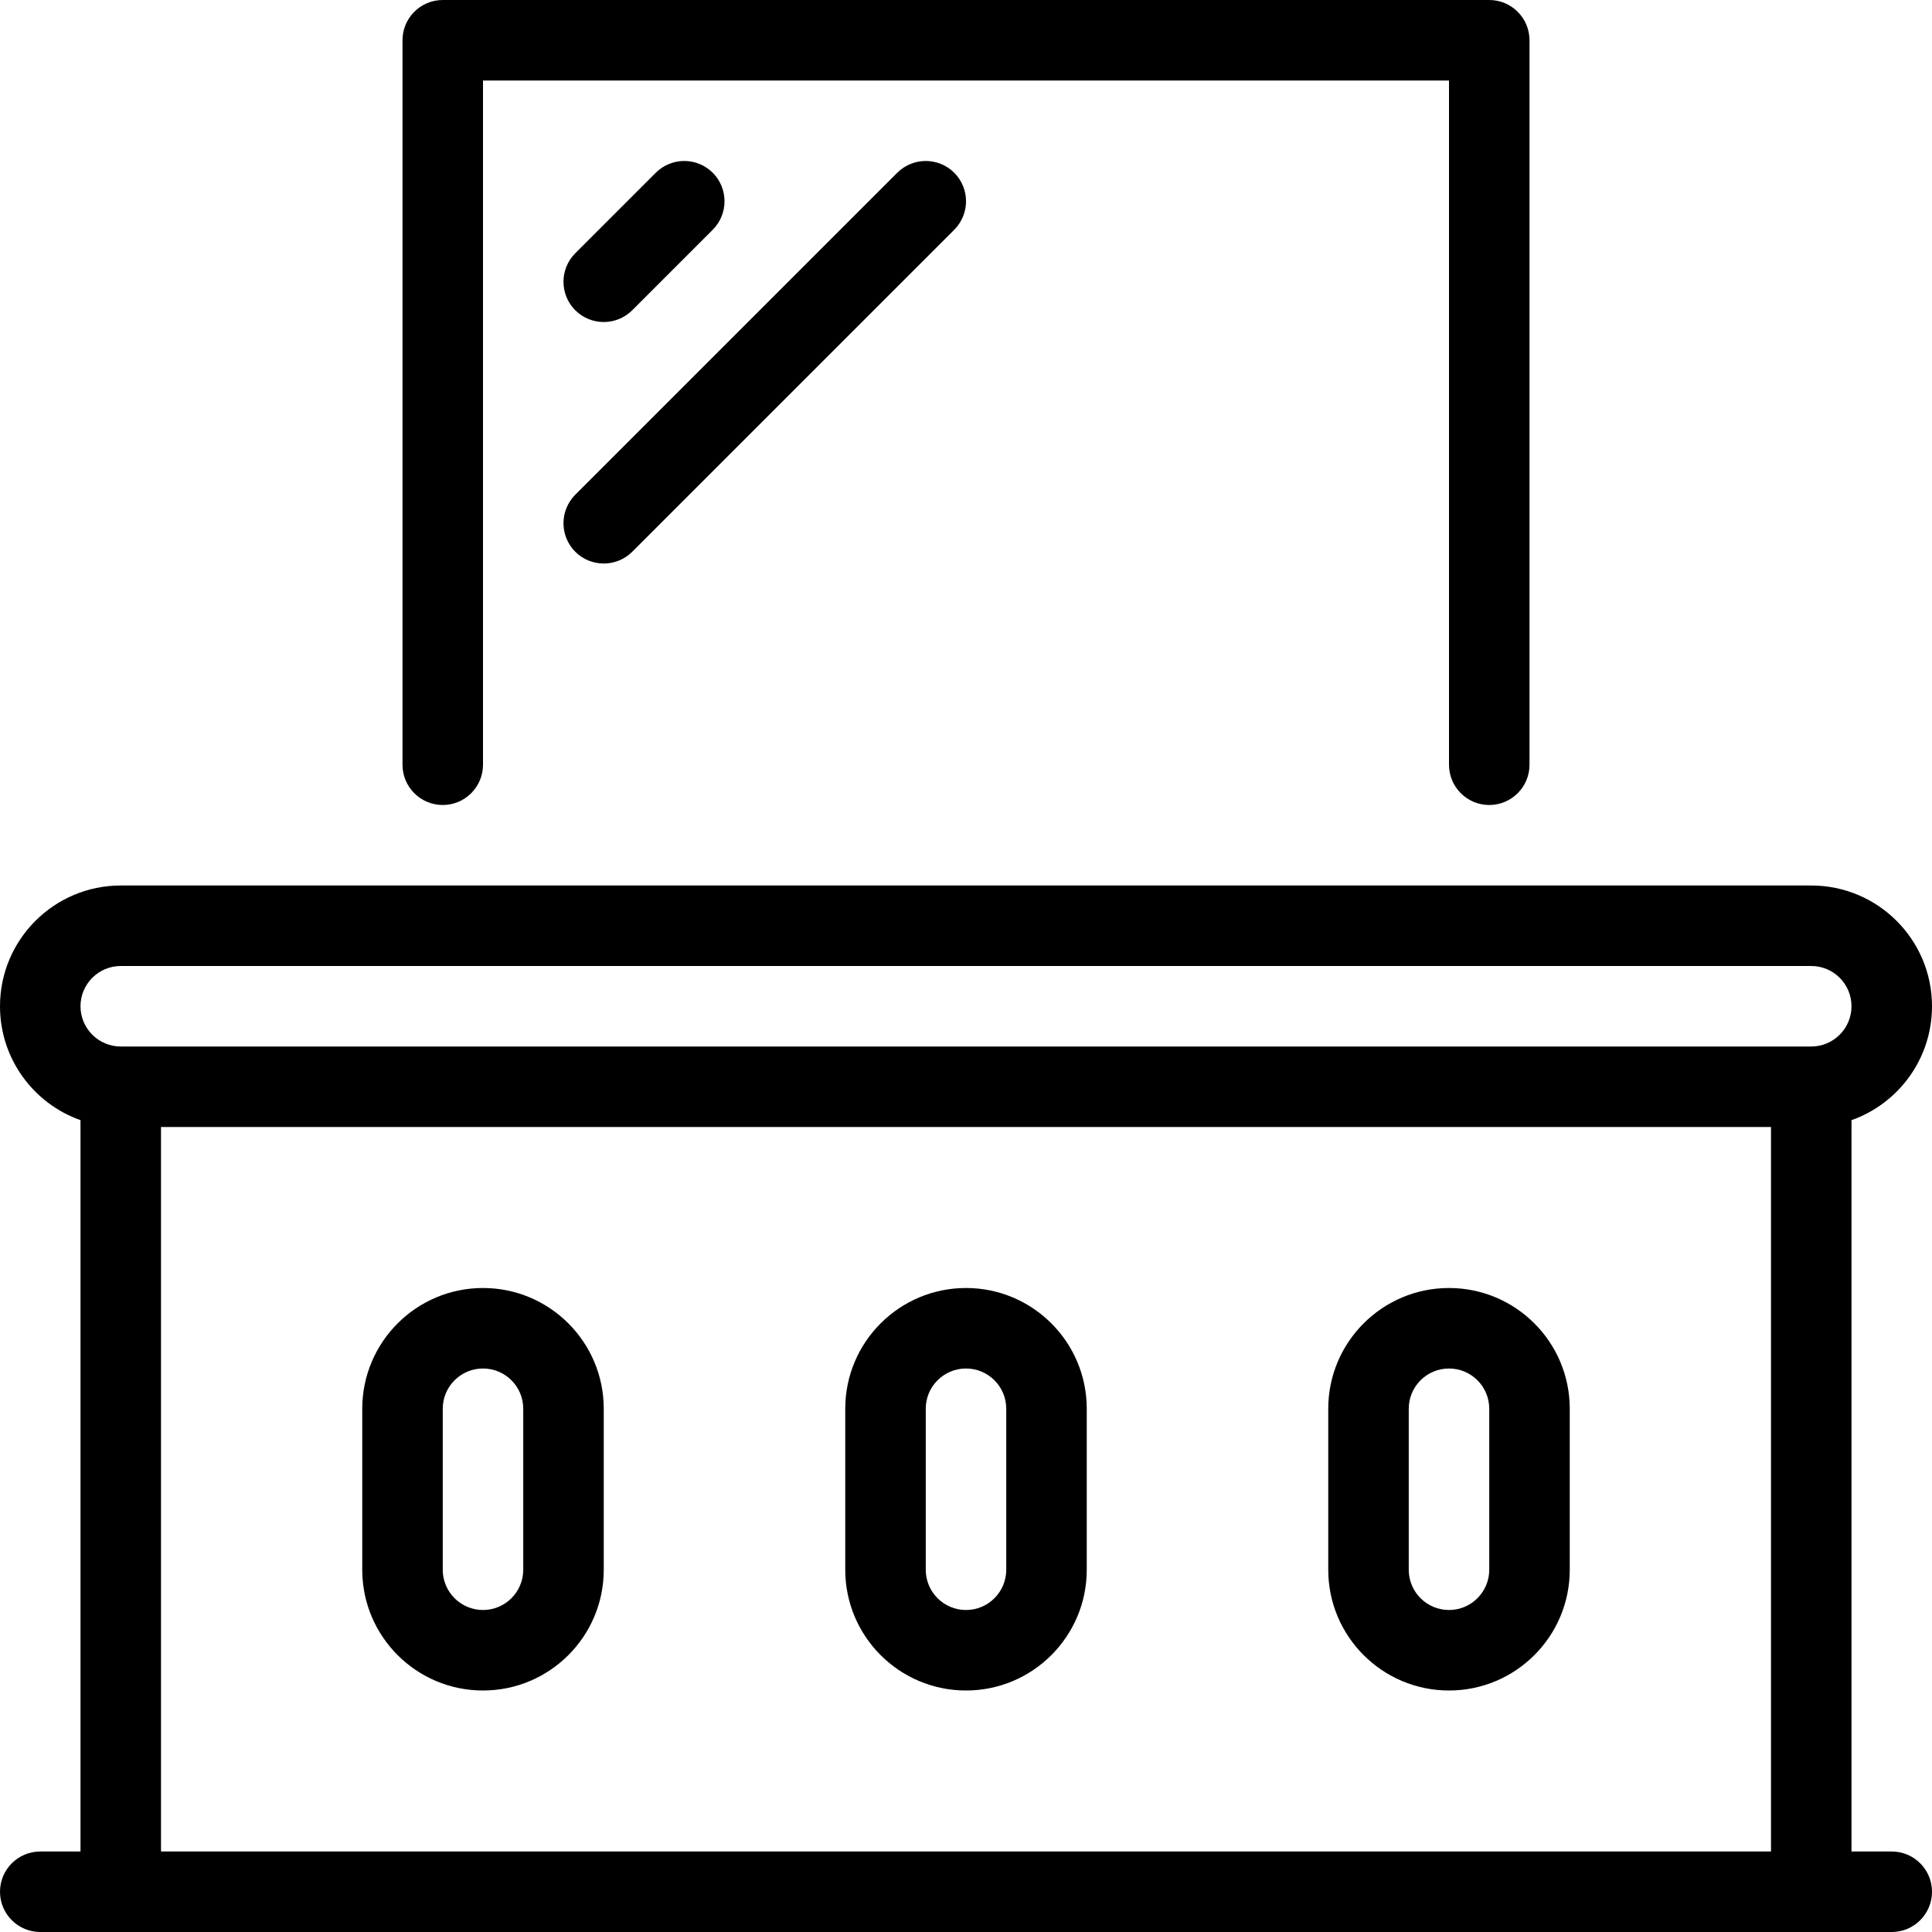 <svg width="24" height="24" viewBox="0 0 24 24" fill="none" xmlns="http://www.w3.org/2000/svg">
<path d="M5 0.5C5 0.224 5.224 0 5.5 0H18.5C18.776 0 19 0.224 19 0.5V9.5C19 9.776 18.776 10 18.5 10C18.224 10 18 9.776 18 9.5V1H6V9.5C6 9.776 5.776 10 5.5 10C5.224 10 5 9.776 5 9.5V0.5Z" fill="black"/>
<path fill-rule="evenodd" clip-rule="evenodd" d="M6 16C5.172 16 4.5 16.672 4.5 17.5V19.5C4.5 20.328 5.172 21 6 21C6.828 21 7.5 20.328 7.5 19.5V17.5C7.5 16.672 6.828 16 6 16ZM5.5 17.5C5.5 17.224 5.724 17 6 17C6.276 17 6.5 17.224 6.5 17.5V19.5C6.5 19.776 6.276 20 6 20C5.724 20 5.5 19.776 5.5 19.5V17.5Z" fill="black"/>
<path fill-rule="evenodd" clip-rule="evenodd" d="M10.5 17.5C10.5 16.672 11.172 16 12 16C12.828 16 13.5 16.672 13.5 17.5V19.5C13.5 20.328 12.828 21 12 21C11.172 21 10.5 20.328 10.5 19.5V17.5ZM12 17C11.724 17 11.5 17.224 11.5 17.5V19.5C11.5 19.776 11.724 20 12 20C12.276 20 12.5 19.776 12.5 19.5V17.5C12.5 17.224 12.276 17 12 17Z" fill="black"/>
<path fill-rule="evenodd" clip-rule="evenodd" d="M18 16C17.172 16 16.5 16.672 16.5 17.5V19.5C16.5 20.328 17.172 21 18 21C18.828 21 19.5 20.328 19.5 19.5V17.5C19.5 16.672 18.828 16 18 16ZM17.5 17.5C17.5 17.224 17.724 17 18 17C18.276 17 18.5 17.224 18.5 17.5V19.5C18.5 19.776 18.276 20 18 20C17.724 20 17.5 19.776 17.5 19.5V17.5Z" fill="black"/>
<path fill-rule="evenodd" clip-rule="evenodd" d="M0.5 24C0.224 24 0 23.776 0 23.5C0 23.224 0.224 23 0.5 23H1V13.915C0.417 13.709 0 13.153 0 12.5C0 11.672 0.672 11 1.5 11H22.5C23.328 11 24 11.672 24 12.5C24 13.153 23.583 13.709 23 13.915V23H23.5C23.776 23 24 23.224 24 23.5C24 23.776 23.776 24 23.5 24H0.5ZM22 23V14H2V23H22ZM22.5 12H1.5C1.224 12 1 12.224 1 12.5C1 12.776 1.224 13 1.5 13H22.5C22.776 13 23 12.776 23 12.5C23 12.224 22.776 12 22.5 12Z" fill="black"/>
<path d="M8.854 2.854C9.049 2.658 9.049 2.342 8.854 2.146C8.658 1.951 8.342 1.951 8.146 2.146L7.146 3.146C6.951 3.342 6.951 3.658 7.146 3.854C7.342 4.049 7.658 4.049 7.854 3.854L8.854 2.854Z" fill="black"/>
<path d="M11.854 2.854C12.049 2.658 12.049 2.342 11.854 2.146C11.658 1.951 11.342 1.951 11.146 2.146L7.146 6.146C6.951 6.342 6.951 6.658 7.146 6.854C7.342 7.049 7.658 7.049 7.854 6.854L11.854 2.854Z" fill="black"/>
</svg>
